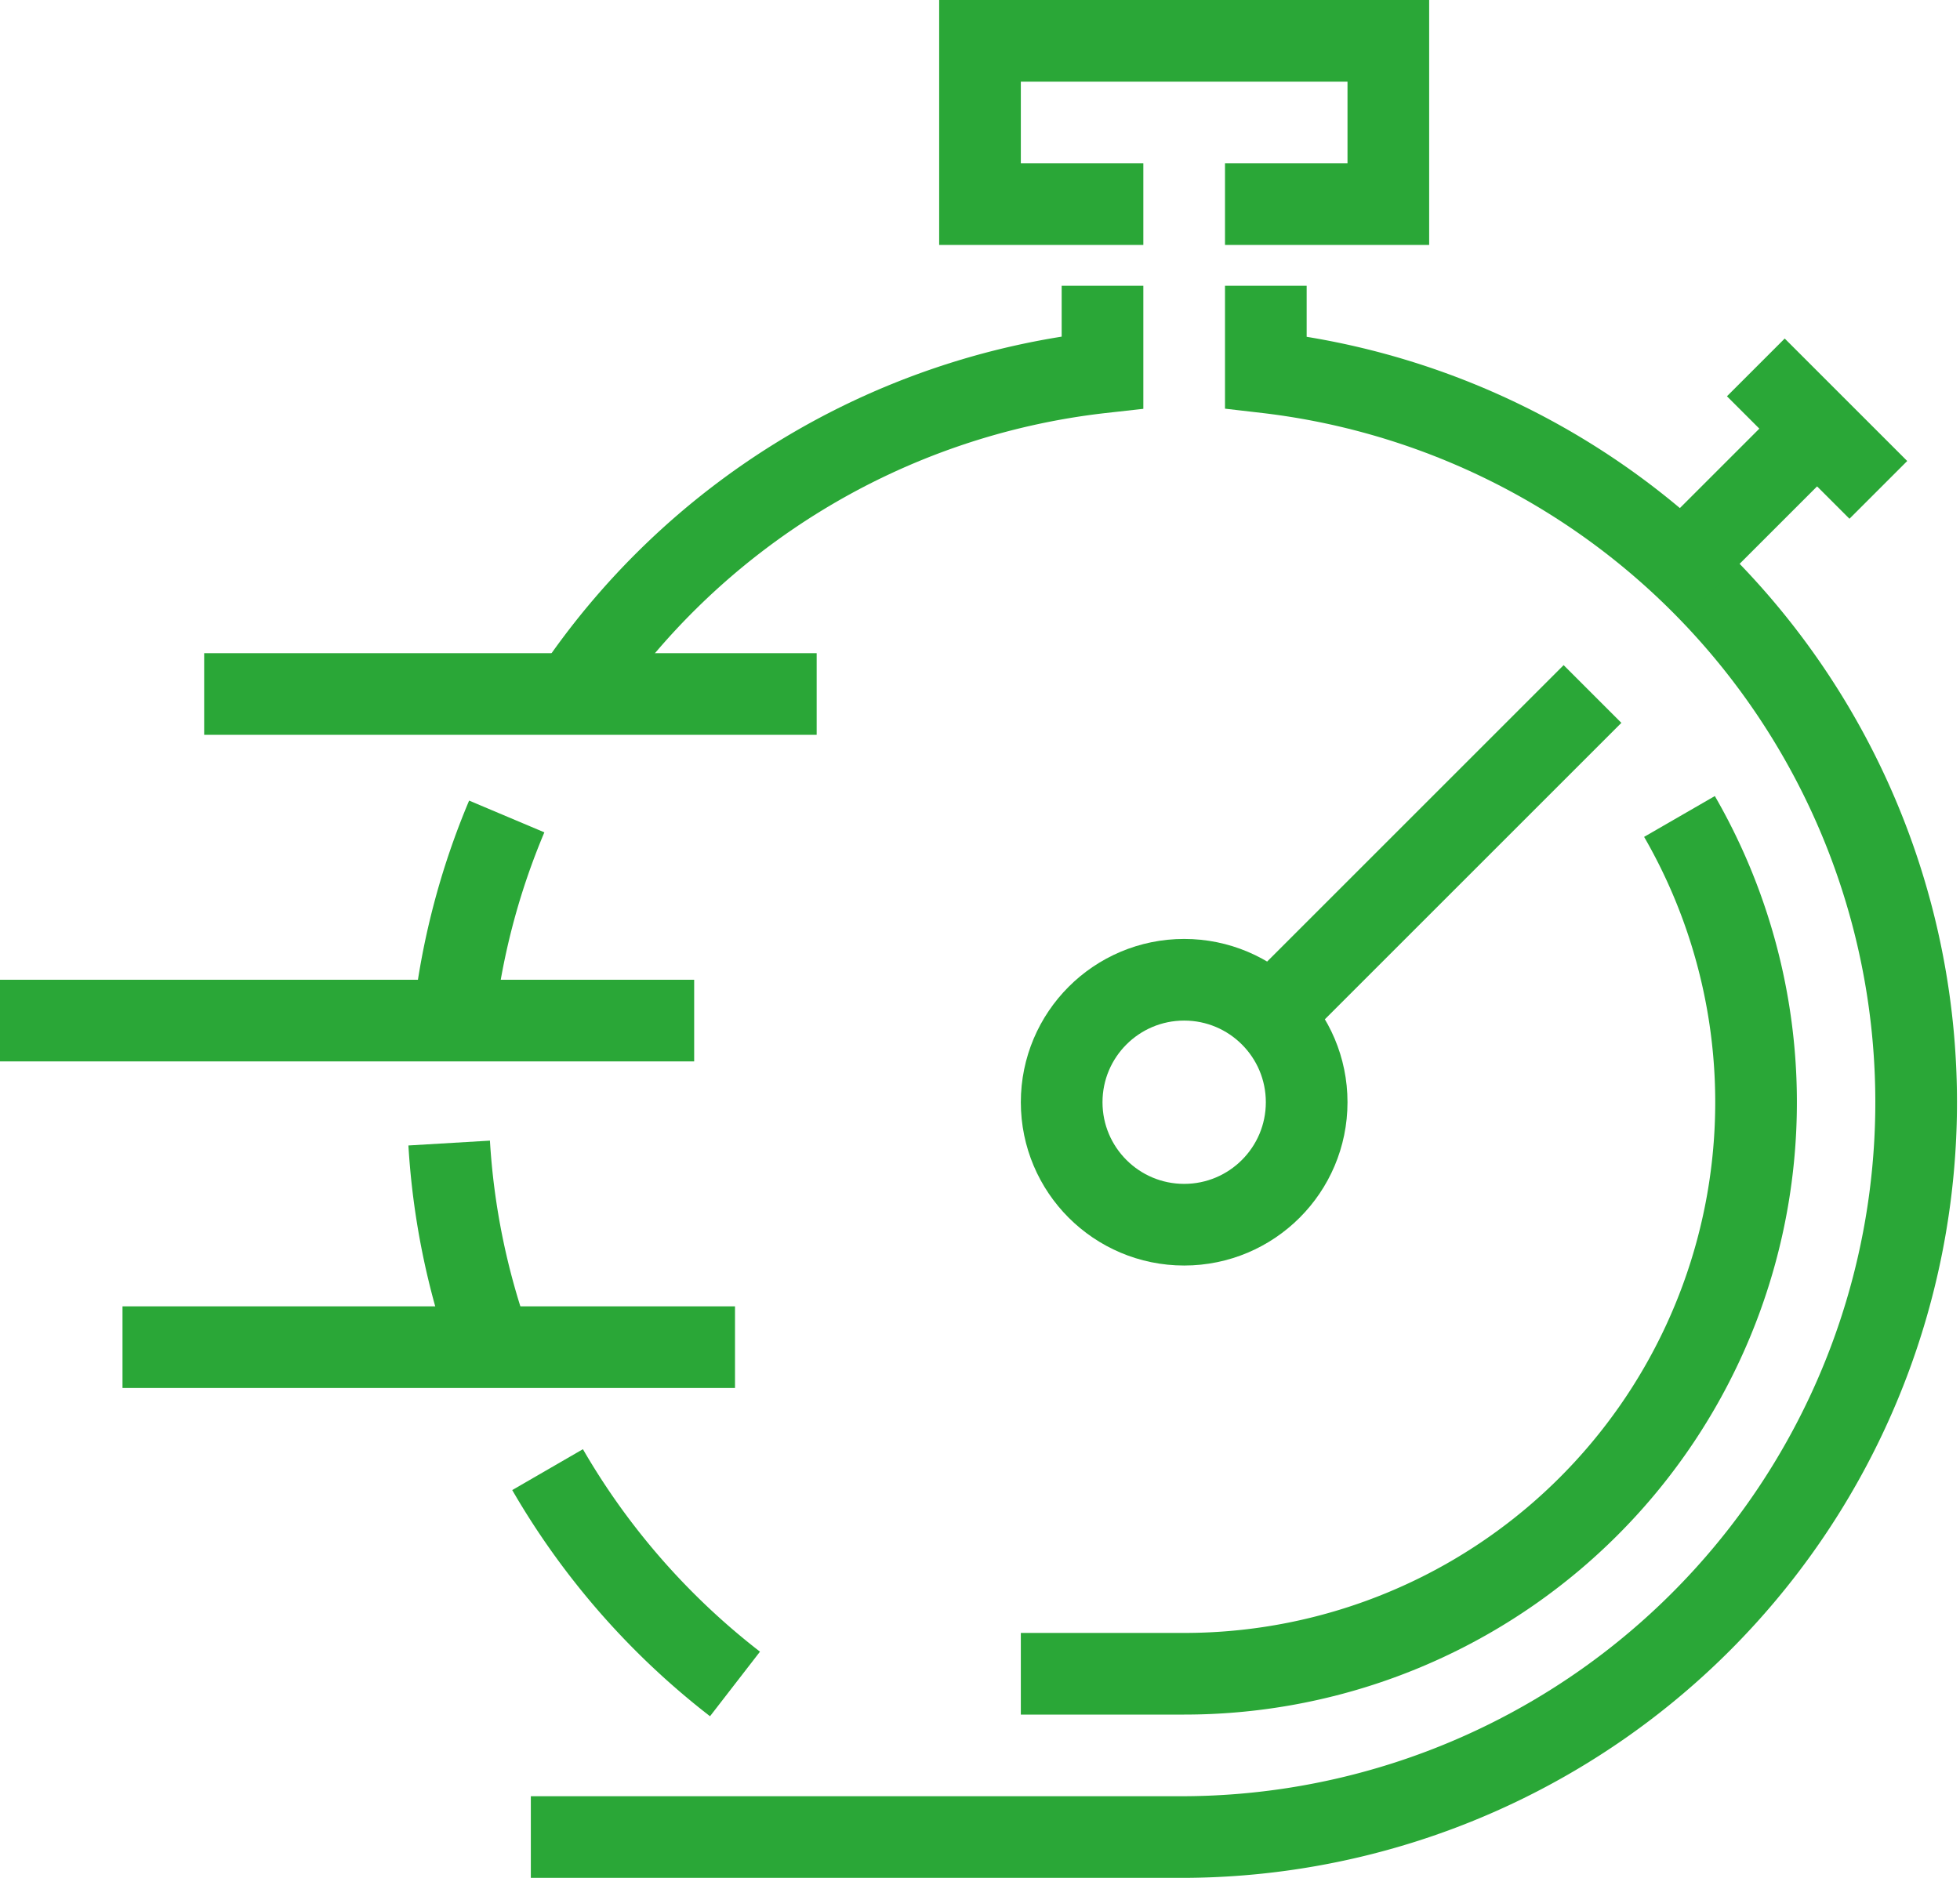 <svg id="icons" xmlns="http://www.w3.org/2000/svg" viewBox="0 0 48 46"><defs><style>.cls-1{fill:none;stroke:#2aa737;stroke-miterlimit:10;stroke-width:2px;}</style></defs><title>Whats_next_icon1</title><line class="cls-1" x1="5" y1="17" x2="20" y2="17"/><line class="cls-1" y1="25" x2="17" y2="25"/><line class="cls-1" x1="3" y1="33" x2="18" y2="33"/><polyline class="cls-1" points="28 5 24 5 24 1 34 1 34 5 30 5"/><path class="cls-1" d="M36,12.5v2.12A18,18,0,0,1,34,50.5H18" transform="translate(-5 -5.5)"/><path class="cls-1" d="M18.41,41.5A18.09,18.09,0,0,0,23,46.75" transform="translate(-5 -5.5)"/><path class="cls-1" d="M16,33.5a17.93,17.93,0,0,0,1,4.93" transform="translate(-5 -5.5)"/><path class="cls-1" d="M17.41,25.5a17.87,17.87,0,0,0-1.3,5" transform="translate(-5 -5.5)"/><path class="cls-1" d="M32,12.5v2.12a18,18,0,0,0-13,7.93" transform="translate(-5 -5.5)"/><circle class="cls-1" cx="29" cy="27" r="3"/><line class="cls-1" x1="31" y1="25" x2="39" y2="17"/><line class="cls-1" x1="46" y1="12" x2="43" y2="9"/><line class="cls-1" x1="41" y1="14" x2="44" y2="11"/><path class="cls-1" d="M46.13,25.5A14,14,0,0,1,34,46.5H30" transform="translate(-5 -5.5)"/></svg>

